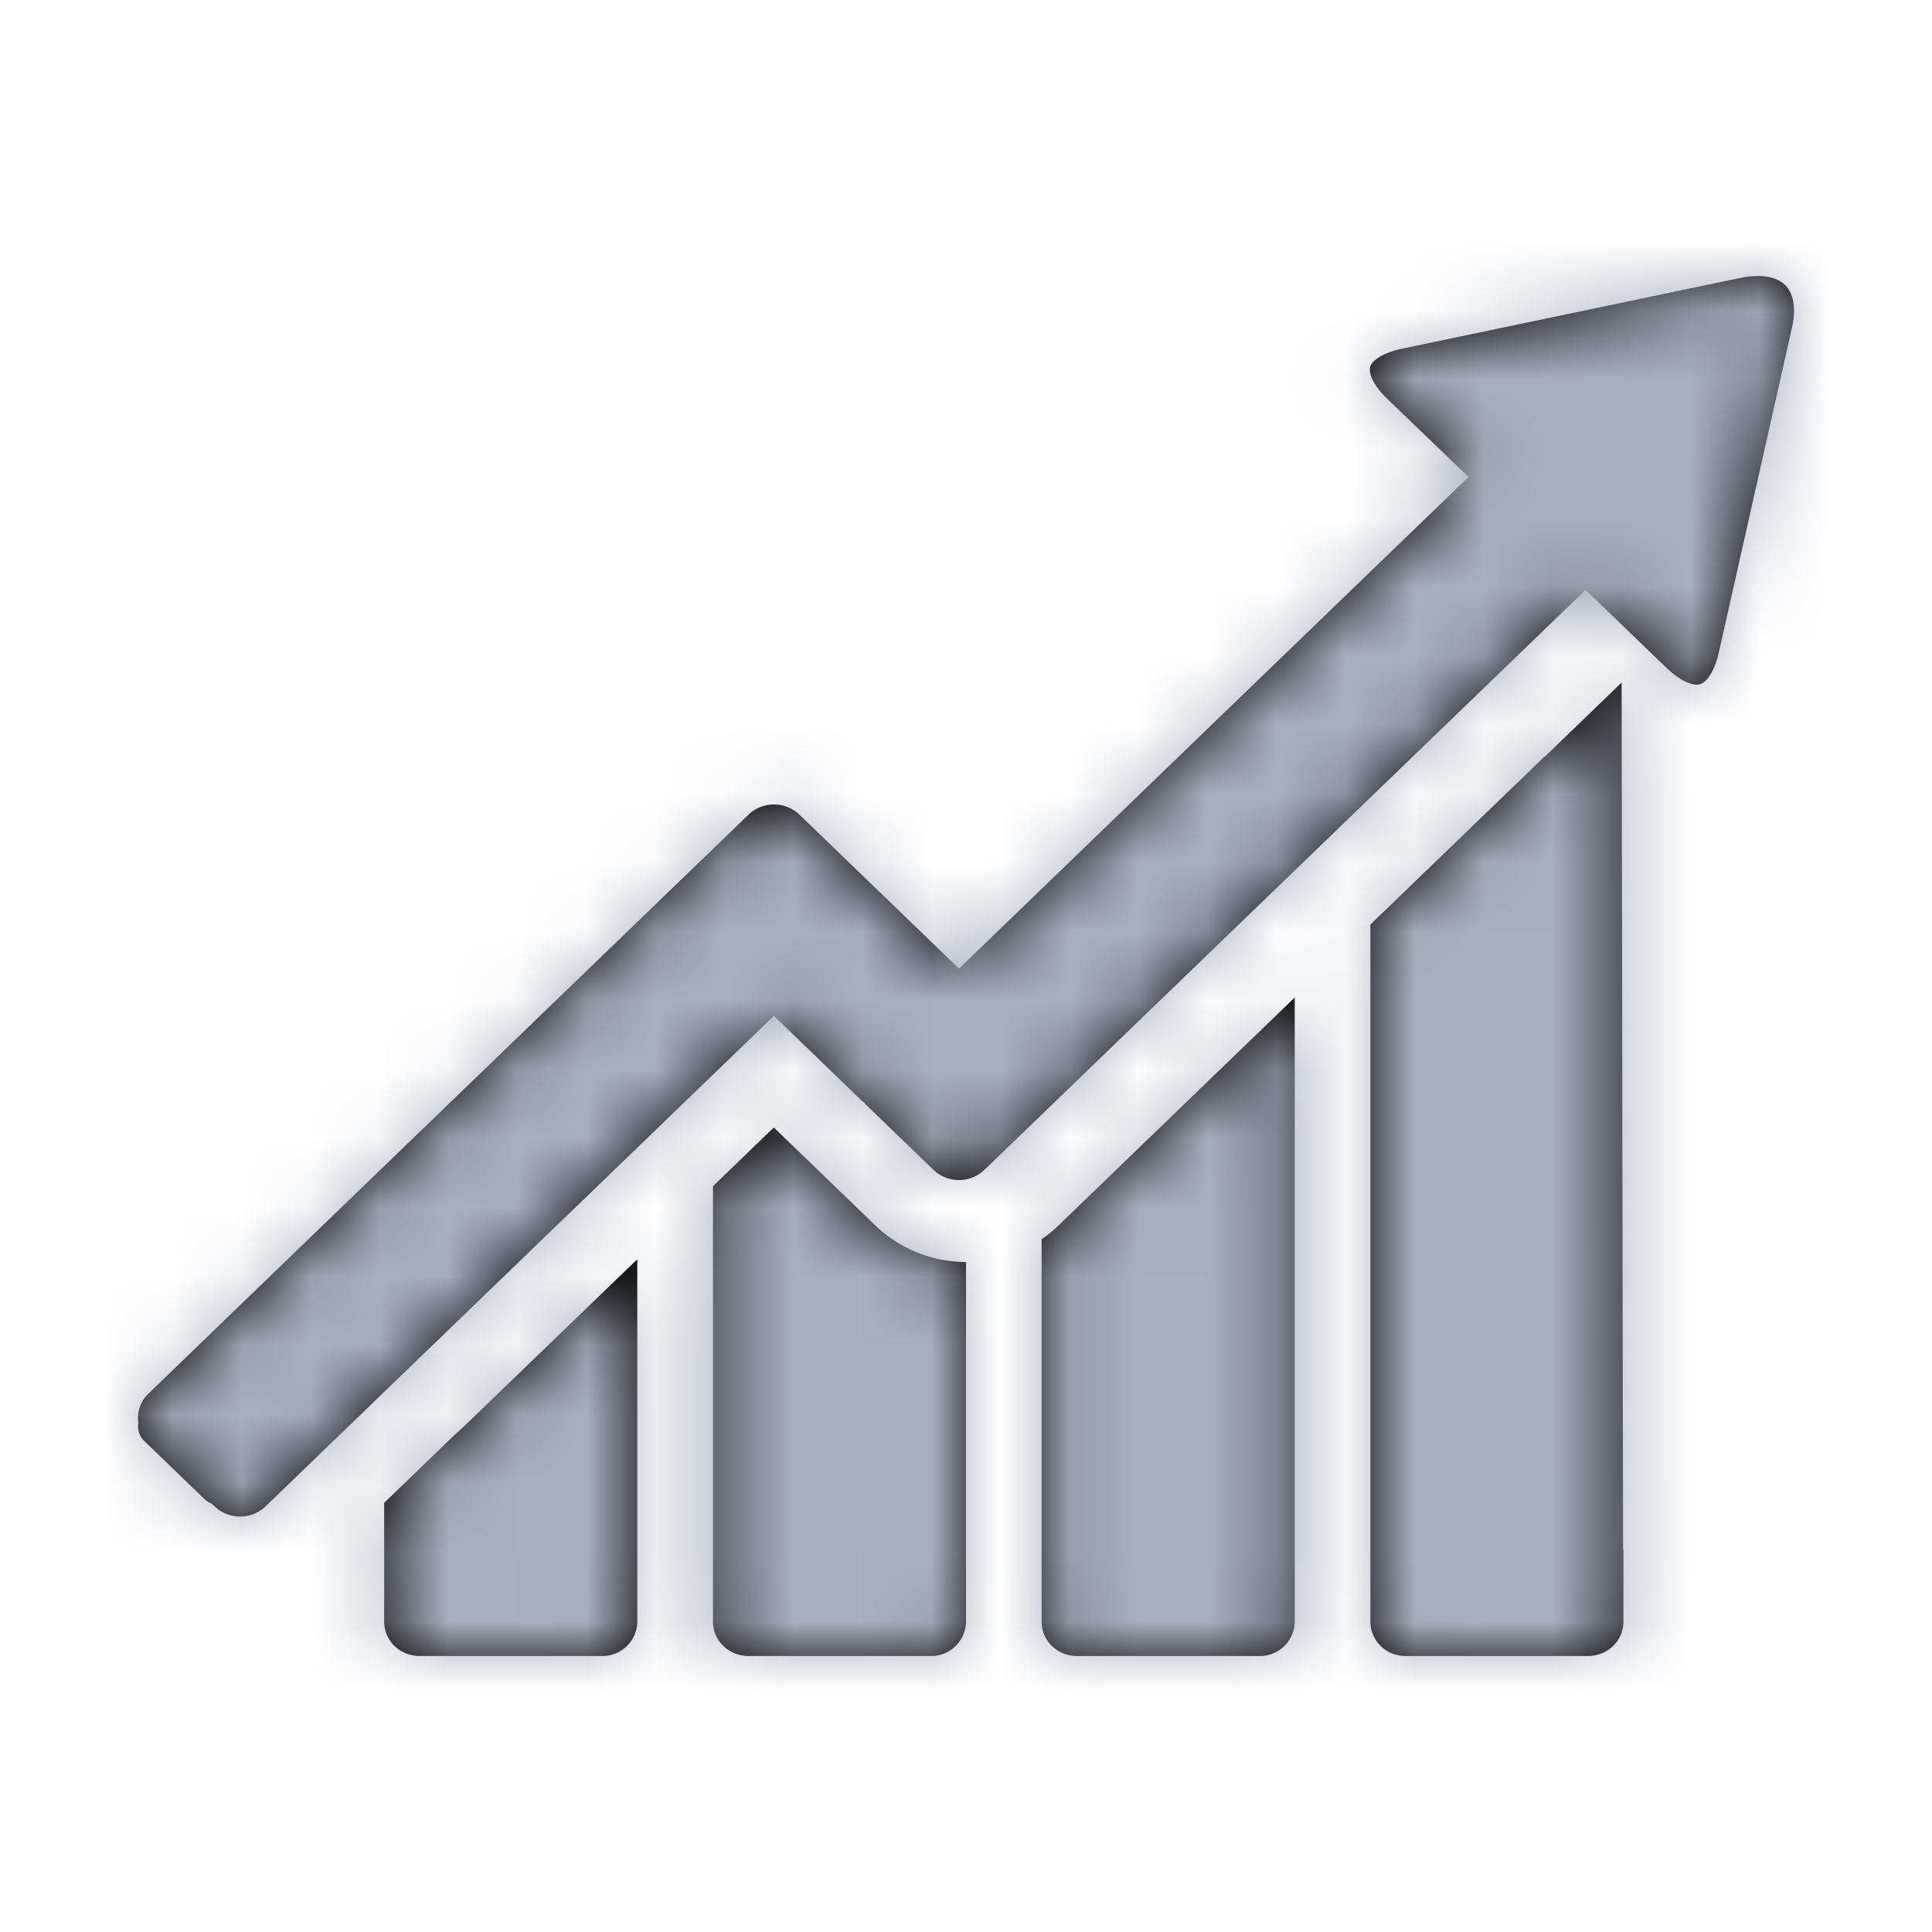 <svg xmlns="http://www.w3.org/2000/svg" xmlns:xlink="http://www.w3.org/1999/xlink" width="28" height="28" viewBox="0 0 28 28">
    <defs>
        <path id="a" d="M23.523 22.435c.003.021.005.042.005.064v1.006c0 .274-.23.495-.513.495h-2.642a.525.525 0 0 1-.152-.022.497.497 0 0 1-.36-.473V13.4l.024-.023.016-.017.026-.027a.449.449 0 0 0-.01.012l-.007.006.21-.202 2.266-2.186.003.003 1.104-1.066.004-.004.005-.004.013 7.843.008 4.701zm-8.427-4.476v5.546c0 .274.23.495.513.495h2.642a.504.504 0 0 0 .513-.495v-9.048l-3.424 3.304c-.076.074-.158.14-.244.198zm-3.882-1.618l-.881.85v6.314c0 .273.23.495.513.495h2.641a.504.504 0 0 0 .513-.495V18.29a1.9 1.9 0 0 1-1.314-.53l-1.472-1.42zM6.7 20.694l-.1.092c-.014.013-.076.071-.18.172l-.852.822v1.725c0 .274.23.495.513.495h2.642a.504.504 0 0 0 .513-.495V18.25l-2.37 2.286-.166.16zM25.894 4.156c-.108-.129-.288-.156-.42-.156-.078 0-.163.01-.252.028l-4.89 1.023c-.31.065-.45.182-.474.263-.025.081.026.252.25.469l1.175 1.13-1.69 1.63-5.05 4.873-.644.622-2.314-2.232a.535.535 0 0 0-.737 0l-.198.192-.76.733-6.263 6.042-1.475 1.424a.49.49 0 0 0-.147.422.294.294 0 0 0 .086.265l.872.841c.03.03.067.052.105.067l.043.04a.535.535 0 0 0 .737 0l7.022-6.775.346-.334 1.263 1.219a.508.508 0 0 0 .049.04.5.5 0 0 0 .043.048l.958.925a.535.535 0 0 0 .737 0l1.973-1.903 5.05-4.872 1.69-1.631 1.17 1.127c.238.23.399.247.442.247.158 0 .27-.249.318-.462l1.061-4.71c.058-.256.031-.467-.076-.595z"/>
    </defs>
    <g fill="none" fill-rule="evenodd">
        <path d="M0 0h28v28H0z"/>
        <mask id="b" fill="#fff">
            <use xlink:href="#a"/>
        </mask>
        <use fill="#000" fill-rule="nonzero" xlink:href="#a"/>
        <g mask="url(#b)">
            <path fill="#A8AFC0" d="M-10-12h48v48h-48z"/>
        </g>
    </g>
</svg>
